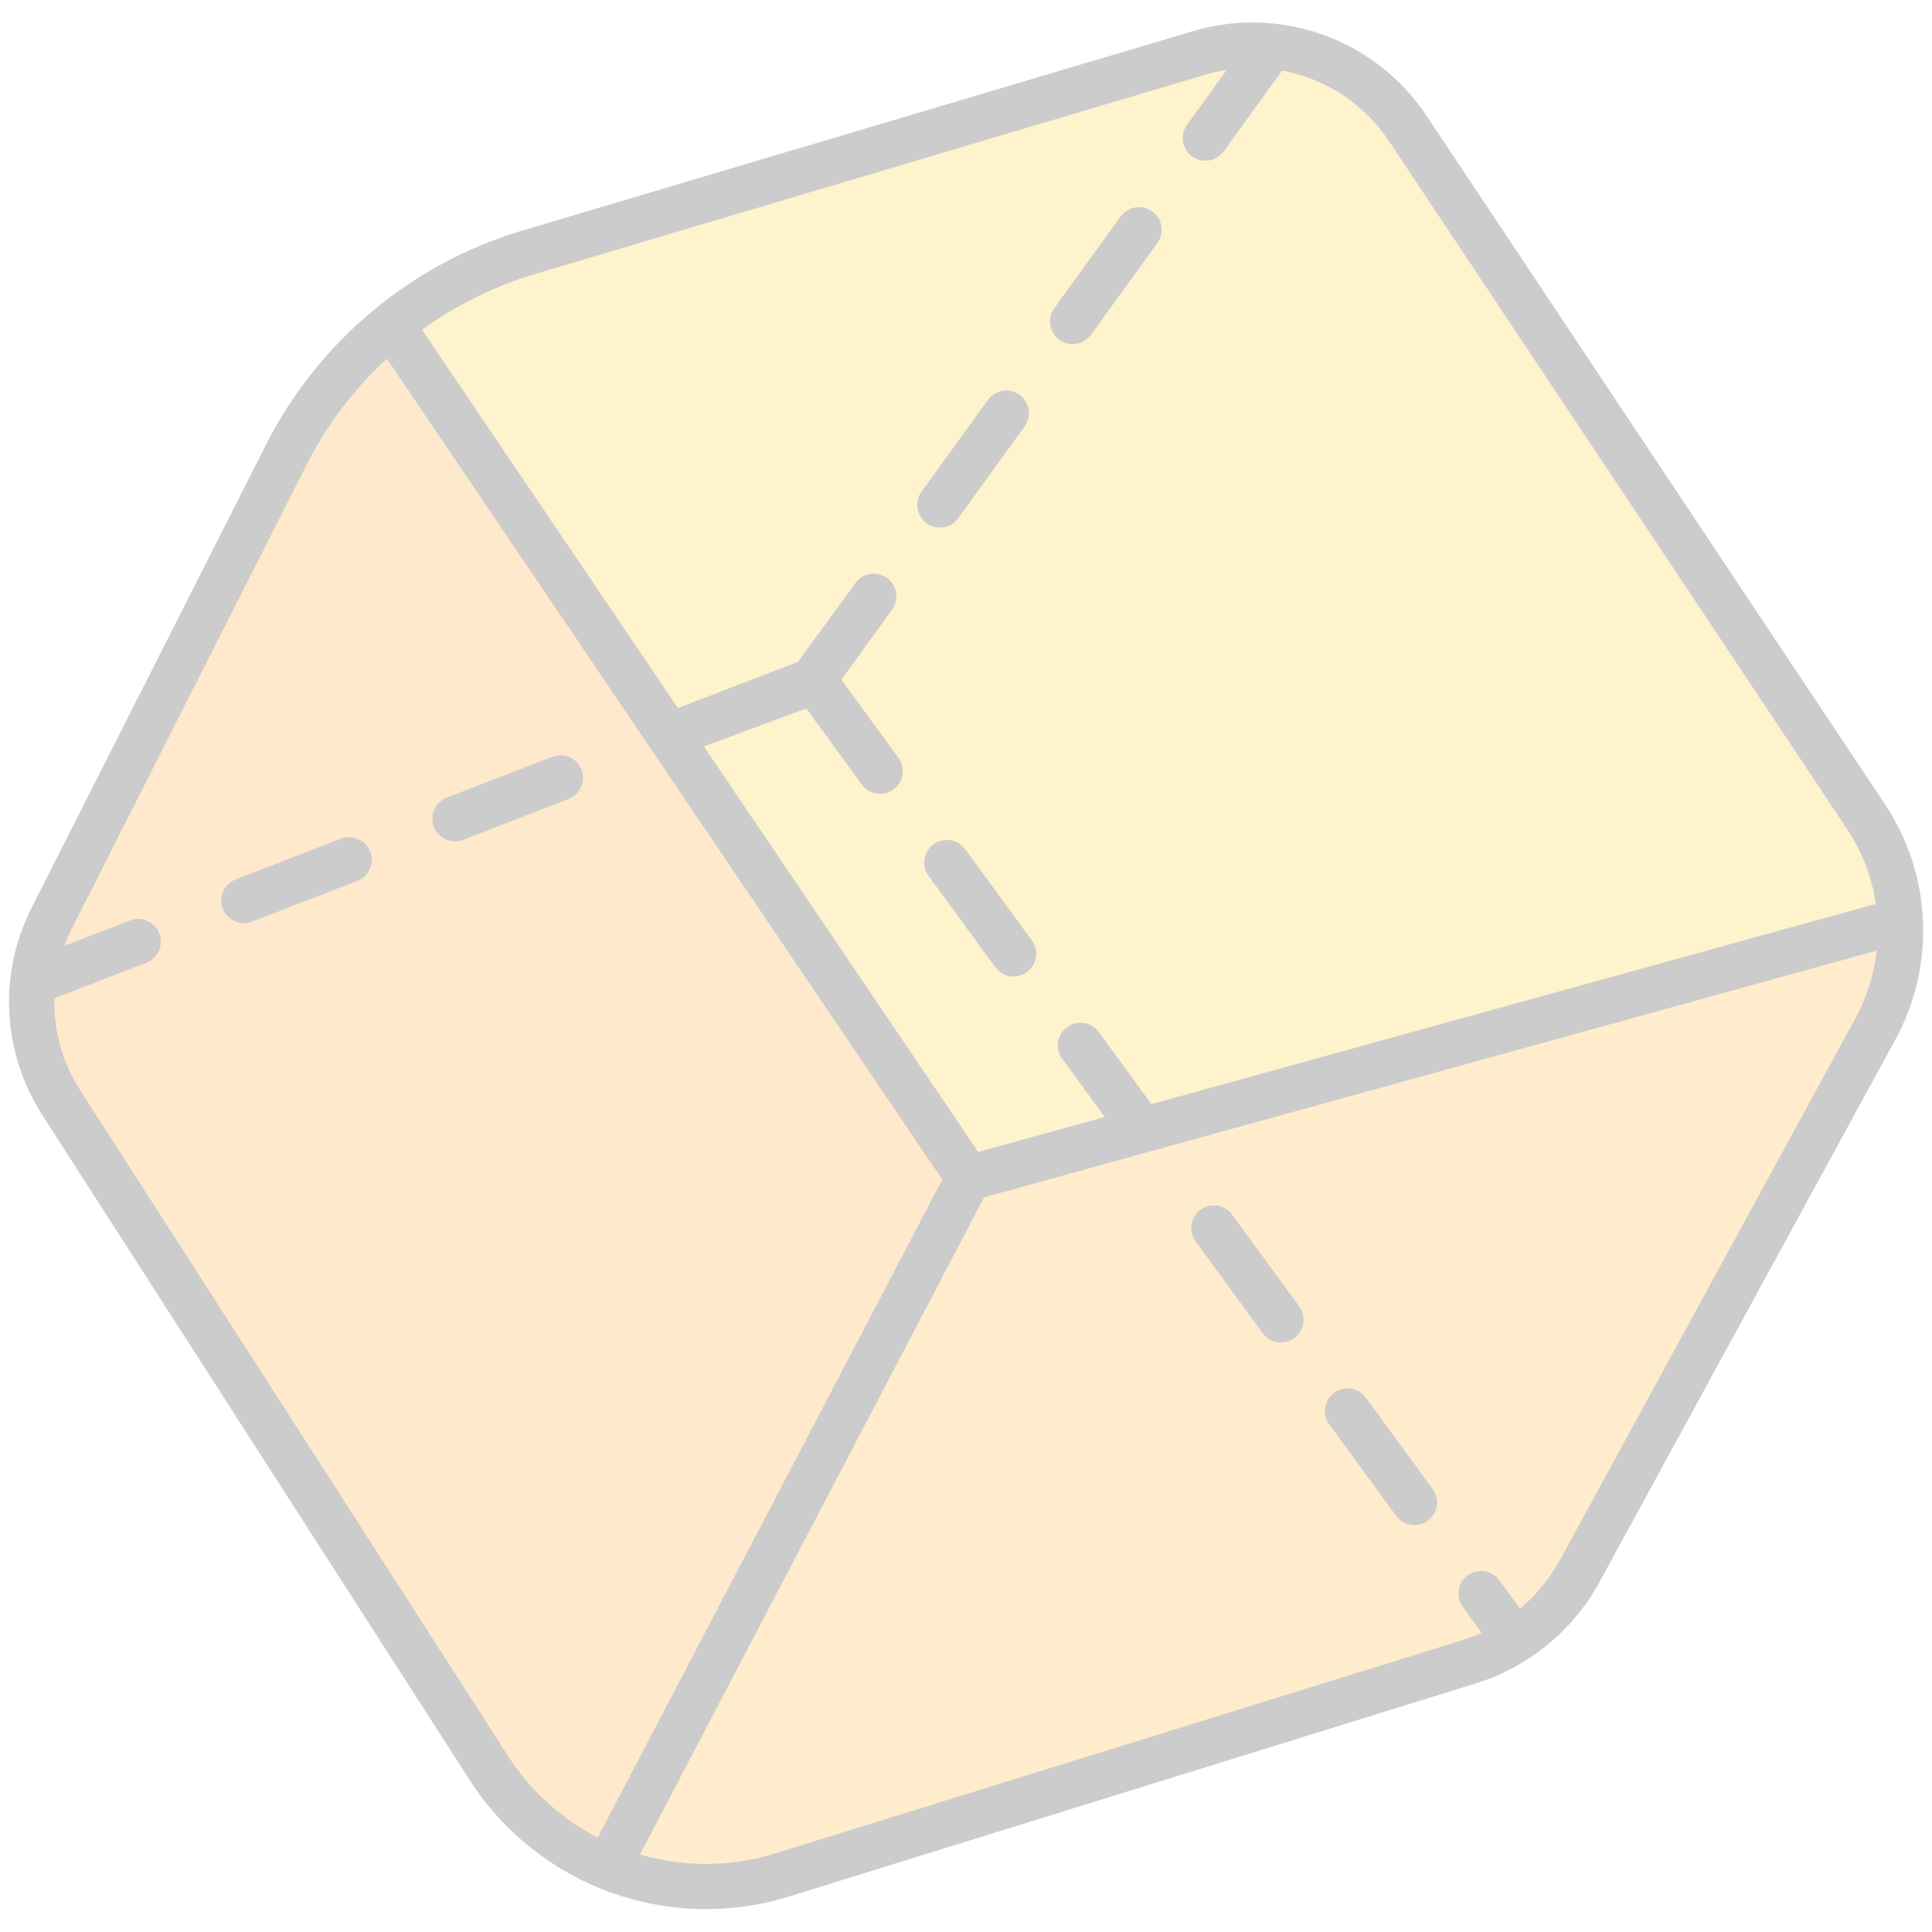 <svg width="90" height="90" viewBox="0 0 90 90" fill="none" xmlns="http://www.w3.org/2000/svg">
<g opacity="0.2">
<path d="M2.838 51.344L22.789 82.386C24.205 84.59 26.305 86.268 28.766 87.165C31.227 88.061 33.914 88.126 36.416 87.35L68.404 77.422C70.623 76.734 72.486 75.208 73.599 73.169L87.361 47.938C88.197 46.405 88.599 44.672 88.522 42.928C88.445 41.183 87.892 39.492 86.924 38.038L65.594 6.004C64.558 4.45 63.052 3.268 61.296 2.632C59.539 1.997 57.626 1.941 55.836 2.473L24.634 11.75C22.209 12.47 19.956 13.679 18.014 15.3C16.072 16.921 14.481 18.922 13.338 21.179L2.399 42.794C1.72 44.134 1.404 45.628 1.481 47.128C1.558 48.627 2.026 50.081 2.838 51.344Z" fill="#FFC107"/>
<path d="M88.518 42.889L45.12 54.882L18.225 15.127C16.188 16.778 14.522 18.84 13.338 21.18L2.398 42.794C1.72 44.134 1.405 45.627 1.482 47.127C1.559 48.627 2.026 50.08 2.837 51.344L22.788 82.385C24.205 84.588 26.305 86.265 28.765 87.162C31.226 88.058 33.913 88.124 36.415 87.349L68.403 77.423C70.622 76.734 72.485 75.208 73.598 73.169L87.36 47.939C88.203 46.394 88.604 44.647 88.518 42.889Z" fill="#FFA000"/>
<path d="M45.12 54.882L28.309 86.985C26.04 86.055 24.112 84.449 22.788 82.385L2.837 51.344C2.026 50.08 1.559 48.627 1.482 47.127C1.405 45.627 1.72 44.134 2.398 42.794L13.338 21.18C14.522 18.84 16.188 16.778 18.225 15.127L45.12 54.882Z" fill="#FF8F00"/>
<path d="M58.814 62.095C58.895 62.209 58.998 62.304 59.117 62.378C59.235 62.451 59.367 62.5 59.504 62.522C59.642 62.544 59.782 62.539 59.918 62.506C60.053 62.474 60.181 62.414 60.293 62.332C60.406 62.25 60.501 62.146 60.573 62.027C60.645 61.908 60.693 61.776 60.714 61.638C60.735 61.501 60.728 61.36 60.694 61.225C60.661 61.09 60.6 60.963 60.517 60.851L57.406 56.593C57.325 56.48 57.222 56.384 57.103 56.31C56.985 56.237 56.853 56.188 56.716 56.166C56.578 56.144 56.438 56.15 56.302 56.182C56.167 56.215 56.039 56.274 55.927 56.356C55.814 56.438 55.719 56.542 55.647 56.661C55.575 56.78 55.527 56.912 55.506 57.05C55.485 57.188 55.492 57.328 55.526 57.463C55.559 57.598 55.62 57.725 55.703 57.837L58.814 62.095ZM43.488 39.331C43.262 39.496 43.111 39.744 43.068 40.02C43.025 40.297 43.094 40.579 43.259 40.805L46.37 45.063C46.536 45.286 46.784 45.435 47.059 45.476C47.334 45.518 47.614 45.449 47.839 45.285C48.063 45.121 48.214 44.875 48.258 44.6C48.302 44.325 48.235 44.045 48.073 43.819L44.962 39.56C44.797 39.335 44.549 39.184 44.273 39.141C43.996 39.098 43.714 39.166 43.488 39.331ZM65.036 70.611C65.201 70.837 65.449 70.988 65.725 71.031C66.001 71.074 66.284 71.006 66.51 70.841C66.735 70.675 66.886 70.428 66.93 70.151C66.973 69.875 66.904 69.593 66.739 69.367L63.628 65.109C63.463 64.883 63.215 64.732 62.938 64.689C62.662 64.646 62.38 64.714 62.154 64.879C61.928 65.044 61.777 65.292 61.734 65.569C61.691 65.845 61.759 66.127 61.924 66.353L65.036 70.611ZM15.889 39.066L10.972 40.972C10.714 41.075 10.506 41.275 10.395 41.53C10.284 41.785 10.278 42.074 10.379 42.333C10.479 42.593 10.678 42.802 10.932 42.915C11.186 43.029 11.475 43.037 11.735 42.938L16.652 41.032C16.91 40.929 17.117 40.729 17.229 40.474C17.34 40.219 17.346 39.93 17.245 39.671C17.145 39.411 16.946 39.202 16.692 39.089C16.438 38.976 16.149 38.967 15.889 39.066ZM25.723 35.253L20.806 37.16C20.547 37.263 20.34 37.463 20.229 37.718C20.117 37.973 20.111 38.262 20.212 38.521C20.313 38.781 20.512 38.99 20.766 39.103C21.02 39.217 21.308 39.225 21.568 39.127L26.485 37.22C26.746 37.119 26.956 36.919 27.069 36.663C27.182 36.407 27.188 36.116 27.087 35.855C26.986 35.595 26.786 35.385 26.53 35.272C26.274 35.159 25.983 35.152 25.723 35.253V35.253ZM43.166 24.375C43.278 24.456 43.405 24.514 43.54 24.546C43.675 24.578 43.815 24.584 43.951 24.562C44.088 24.54 44.219 24.491 44.337 24.418C44.455 24.346 44.558 24.251 44.639 24.138L47.73 19.867C47.894 19.64 47.962 19.358 47.917 19.082C47.873 18.805 47.721 18.558 47.494 18.394C47.268 18.23 46.985 18.163 46.709 18.207C46.433 18.252 46.185 18.404 46.021 18.63L42.93 22.902C42.849 23.014 42.79 23.141 42.758 23.276C42.726 23.411 42.721 23.55 42.743 23.687C42.765 23.824 42.813 23.955 42.886 24.073C42.959 24.191 43.054 24.293 43.166 24.375ZM49.349 15.83C49.461 15.912 49.589 15.97 49.723 16.002C49.858 16.034 49.998 16.039 50.135 16.017C50.271 15.995 50.402 15.947 50.52 15.874C50.638 15.801 50.741 15.706 50.822 15.594L53.913 11.322C54.078 11.096 54.145 10.813 54.1 10.537C54.056 10.261 53.904 10.014 53.677 9.85C53.451 9.686 53.168 9.618 52.892 9.663C52.616 9.707 52.368 9.859 52.204 10.086L49.113 14.357C49.032 14.47 48.974 14.597 48.942 14.731C48.91 14.866 48.904 15.006 48.926 15.143C48.948 15.279 48.997 15.411 49.069 15.528C49.142 15.646 49.237 15.749 49.349 15.83Z" fill="black"/>
<path d="M66.471 5.42C65.317 3.672 63.629 2.342 61.659 1.629C59.688 0.917 57.541 0.858 55.535 1.462L24.334 10.739C21.773 11.505 19.395 12.783 17.343 14.496C15.292 16.209 13.609 18.321 12.398 20.703L1.457 42.318C0.701 43.823 0.348 45.499 0.435 47.182C0.521 48.864 1.044 50.495 1.951 51.914L21.902 82.956C23.449 85.347 25.733 87.168 28.409 88.143C31.085 89.118 34.006 89.193 36.729 88.357L68.716 78.43C71.199 77.665 73.284 75.957 74.524 73.673L88.286 48.443C89.217 46.742 89.665 44.818 89.579 42.88C89.494 40.943 88.879 39.066 87.801 37.453L66.471 5.42ZM24.934 12.761L56.135 3.484C56.467 3.386 56.804 3.31 57.145 3.256L55.296 5.813C55.132 6.04 55.065 6.322 55.109 6.599C55.153 6.875 55.306 7.122 55.532 7.286C55.759 7.45 56.041 7.517 56.318 7.473C56.594 7.429 56.841 7.276 57.005 7.05L59.727 3.288C60.738 3.475 61.701 3.863 62.558 4.431C63.415 4.998 64.149 5.732 64.716 6.589L86.045 38.623C86.743 39.671 87.2 40.861 87.383 42.108L53.637 51.434L51.184 48.076C51.02 47.85 50.772 47.699 50.495 47.656C50.219 47.613 49.937 47.682 49.711 47.847C49.485 48.012 49.334 48.26 49.291 48.536C49.248 48.812 49.316 49.095 49.481 49.32L51.464 52.034L45.569 53.663L32.79 34.774L37.559 33.003L40.148 36.547C40.23 36.659 40.333 36.753 40.451 36.825C40.57 36.898 40.701 36.946 40.838 36.967C40.975 36.988 41.114 36.982 41.249 36.95C41.384 36.917 41.51 36.858 41.622 36.776C41.734 36.695 41.829 36.592 41.901 36.474C41.973 36.355 42.021 36.224 42.042 36.087C42.063 35.95 42.058 35.81 42.025 35.676C41.992 35.541 41.933 35.414 41.852 35.303L39.193 31.664L41.547 28.411C41.631 28.299 41.691 28.171 41.725 28.036C41.759 27.9 41.766 27.759 41.744 27.621C41.723 27.483 41.675 27.35 41.602 27.231C41.529 27.111 41.433 27.008 41.32 26.926C41.207 26.844 41.078 26.785 40.942 26.753C40.806 26.721 40.665 26.717 40.527 26.74C40.389 26.763 40.258 26.813 40.139 26.888C40.021 26.962 39.919 27.06 39.839 27.174L37.176 30.832L31.578 32.983L19.66 15.365C21.259 14.206 23.042 13.325 24.935 12.761H24.934ZM23.676 81.816L3.725 50.774C2.911 49.502 2.496 48.016 2.533 46.507L6.818 44.845C6.947 44.795 7.065 44.72 7.165 44.624C7.265 44.529 7.346 44.414 7.402 44.288C7.457 44.161 7.488 44.024 7.491 43.886C7.494 43.747 7.47 43.61 7.42 43.48C7.37 43.351 7.295 43.233 7.199 43.133C7.104 43.033 6.989 42.953 6.862 42.897C6.736 42.841 6.599 42.81 6.461 42.807C6.322 42.804 6.184 42.828 6.055 42.878L2.997 44.064C3.096 43.793 3.21 43.529 3.34 43.271L14.279 21.656C15.222 19.797 16.489 18.121 18.021 16.707L43.893 54.951L27.844 85.602C26.146 84.727 24.709 83.421 23.676 81.816ZM86.434 47.433L72.672 72.663C72.199 73.532 71.567 74.303 70.809 74.938L69.85 73.626C69.769 73.512 69.666 73.416 69.548 73.343C69.429 73.27 69.298 73.221 69.16 73.199C69.023 73.177 68.882 73.182 68.747 73.215C68.611 73.247 68.484 73.306 68.371 73.389C68.259 73.471 68.164 73.574 68.091 73.694C68.019 73.813 67.971 73.945 67.951 74.083C67.93 74.22 67.936 74.361 67.97 74.496C68.004 74.631 68.064 74.758 68.147 74.87L69.017 76.061C68.716 76.198 68.407 76.317 68.091 76.415L36.103 86.342C34.056 86.976 31.869 86.992 29.814 86.388L45.842 55.777L87.423 44.285C87.301 45.389 86.965 46.458 86.434 47.433V47.433Z" fill="black"/>
</g>
</svg>
